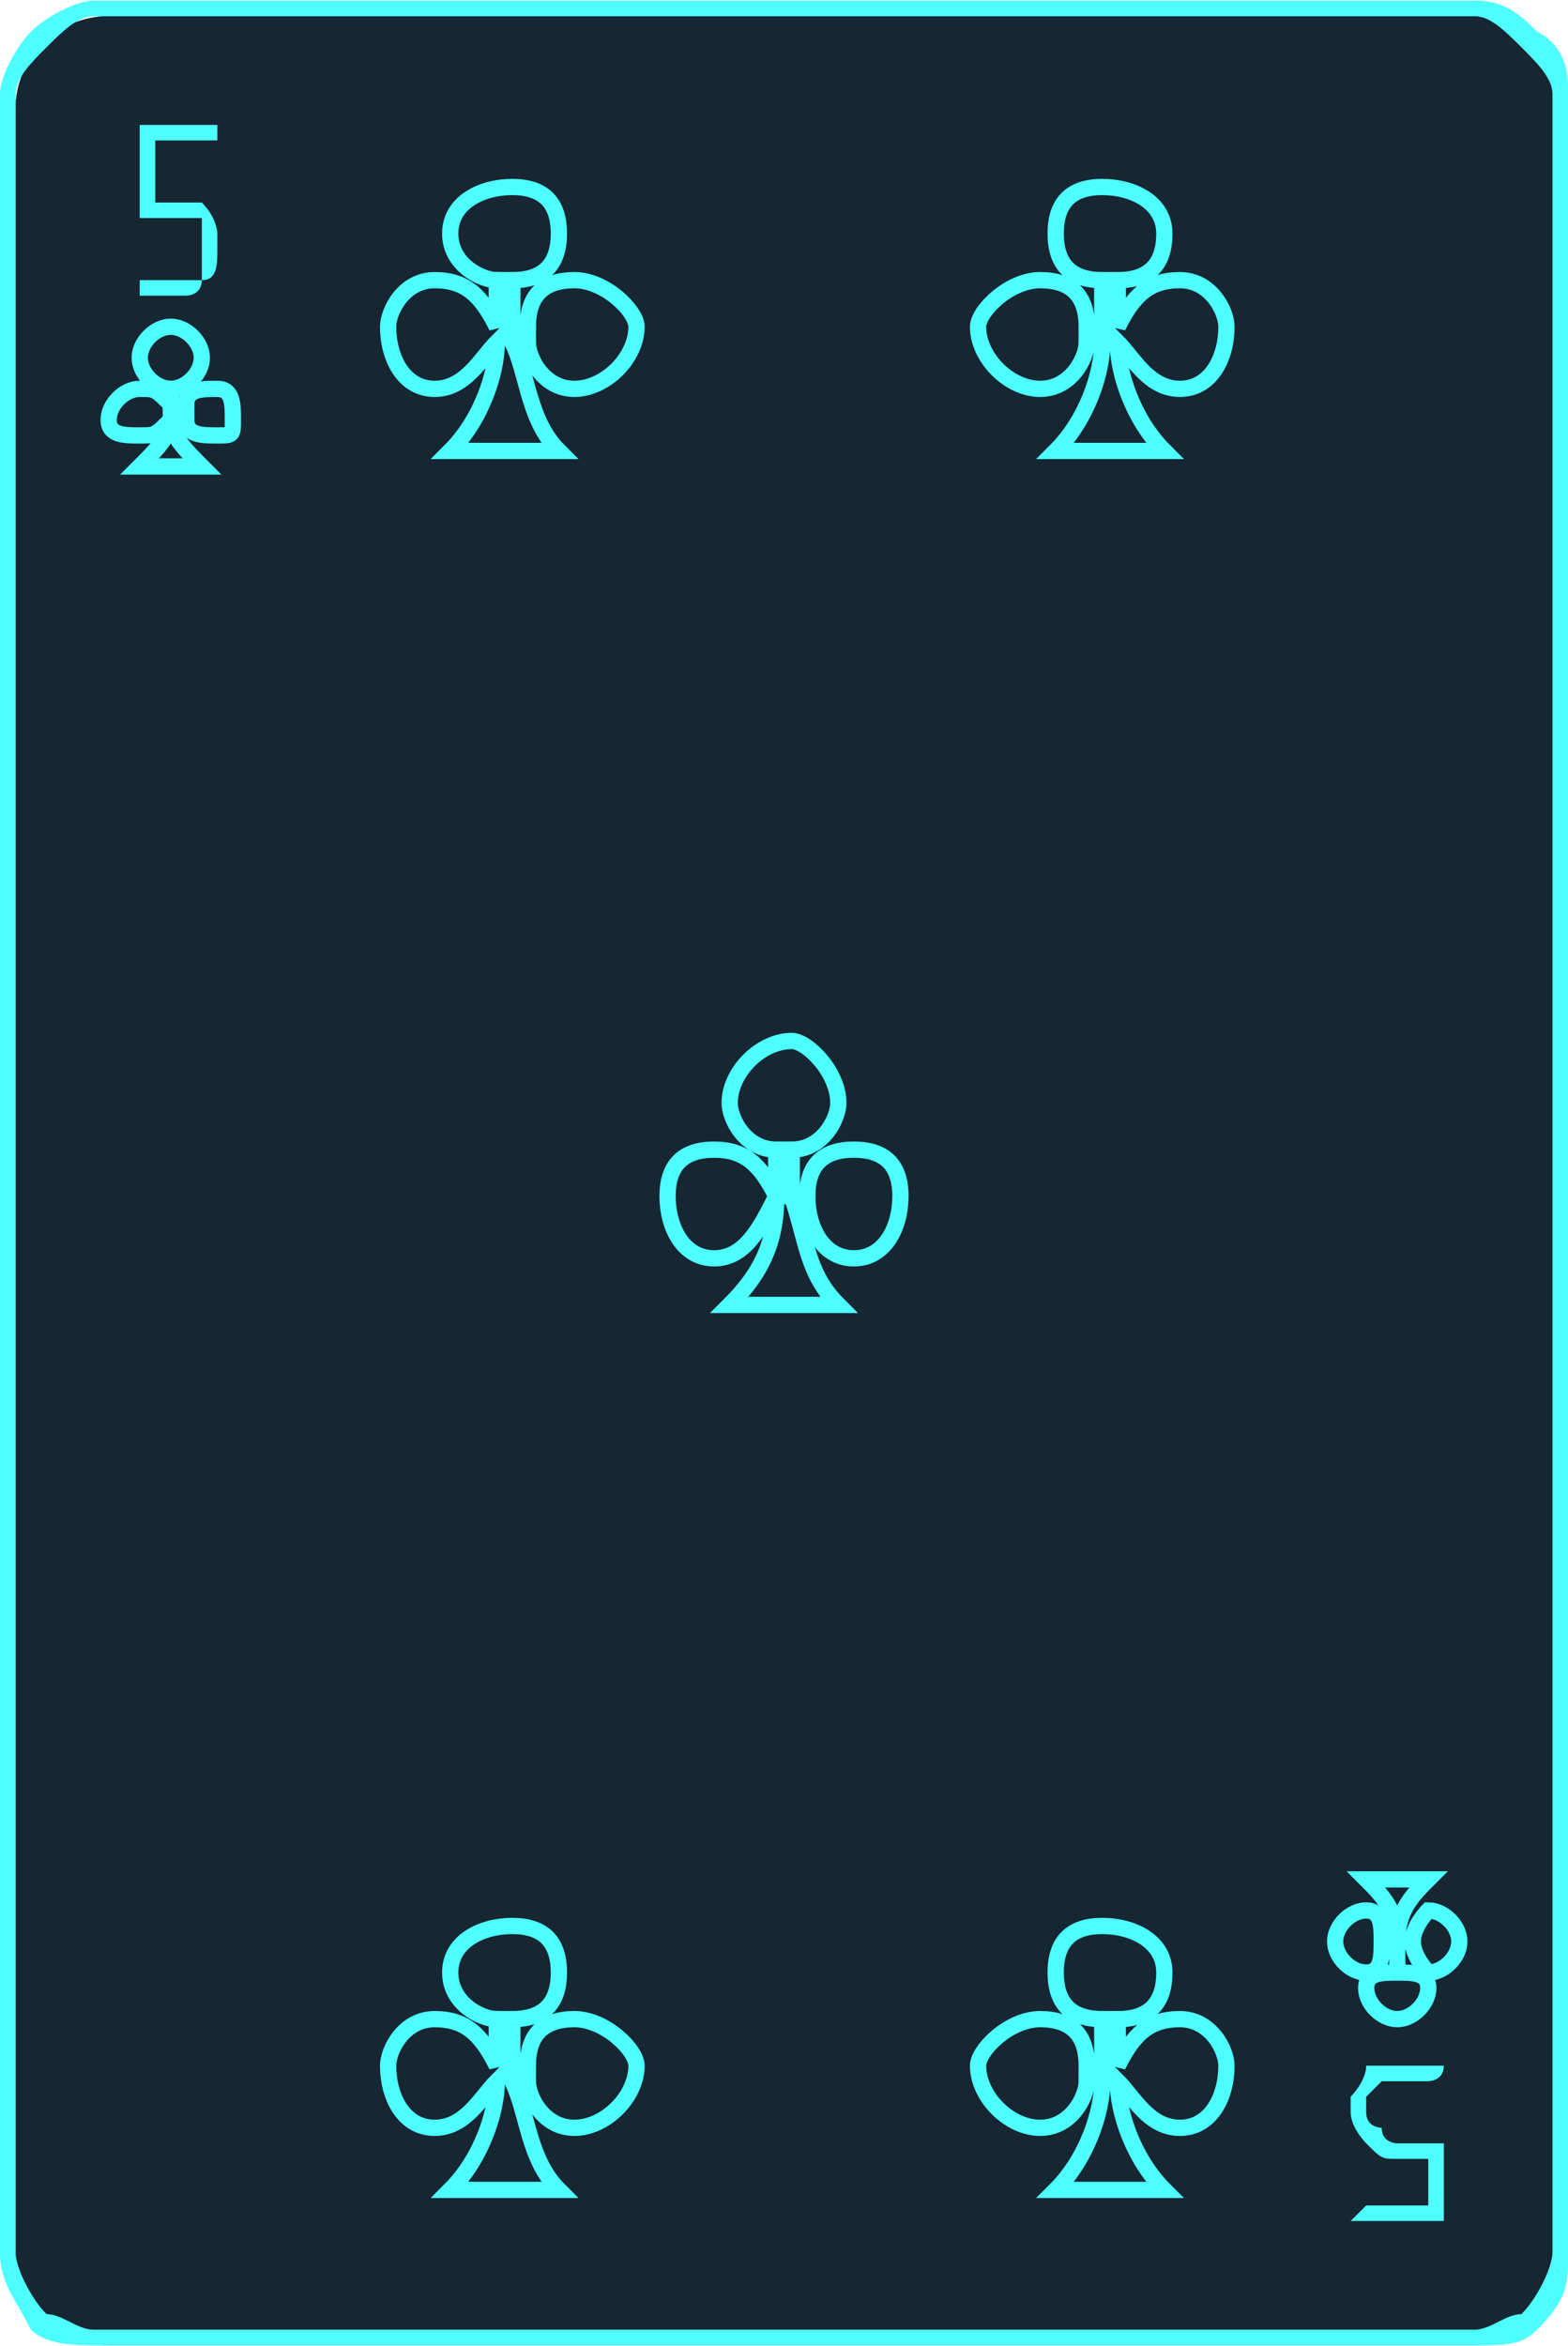 <?xml version="1.0" encoding="UTF-8"?>
<!DOCTYPE svg PUBLIC "-//W3C//DTD SVG 1.1//EN" "http://www.w3.org/Graphics/SVG/1.1/DTD/svg11.dtd">
<!-- Creator: CorelDRAW X7 -->
<svg xmlns="http://www.w3.org/2000/svg" xml:space="preserve" width="72.415mm" height="108.327mm" version="1.1" style="shape-rendering:geometricPrecision; text-rendering:geometricPrecision; image-rendering:optimizeQuality; fill-rule:evenodd; clip-rule:evenodd"
viewBox="0 0 101 151"
 xmlns:xlink="http://www.w3.org/1999/xlink">
 <defs>
  <style type="text/css">
   <![CDATA[
    .str1 {stroke:#4DFFFF;stroke-width:1.048}
    .str0 {stroke:#2B2A29;stroke-width:0.28}
    .fil2 {fill:none}
    .fil0 {fill:#162632}
    .fil1 {fill:#4DFFFF;fill-rule:nonzero}
    .fil3 {fill:#4DFFFF;fill-rule:nonzero}
   ]]>
  </style>
 </defs>
 <g id="Слой_x0020_1">
  <g id="_2867351686832">
   <g>
    <rect class="fil0" x="1" y="1" width="99.798" height="150" rx="6" ry="6"/>
    <path class="fil1" d="M6 0l89 0c2,0 3,1 4,2 2,1 2,3 2,4l0 139c0,2 0,3 -2,5 -1,1 -2,1 -4,1l-89 0c-1,0 -3,0 -4,-1 -1,-2 -2,-3 -2,-5l0 -139c0,-1 1,-3 2,-4 1,-1 3,-2 4,-2zm89 1l-89 0c-1,0 -2,1 -3,2 -1,1 -2,2 -2,3l0 139c0,1 1,3 2,4 1,0 2,1 3,1l89 0c1,0 2,-1 3,-1 1,-1 2,-3 2,-4l0 -139c0,-1 -1,-2 -2,-3 -1,-1 -2,-2 -3,-2z"/>
    <rect class="fil2 str0" x="41" y="65" width="20.183" height="22.324"/>
    <g>
     <path class="fil3" d="M9 17l-1 2c0,0 0,0 0,0 0,0 0,0 0,0 0,0 0,0 -1,0 0,0 0,0 0,0l0 0 4 -10c0,0 0,-1 0,-1 0,0 0,1 1,1l3 10 0 0c0,0 0,0 0,0 0,0 -1,0 -1,0 0,0 0,0 0,0 0,0 0,0 0,0l-1 -2 -4 0zm4 -1l-2 -5 -2 5 4 0z"/>
     <path class="fil3" d="M92 135l1 -3c0,0 0,0 0,0 0,0 0,0 0,0 1,0 1,0 1,0 0,0 0,0 0,1l0 0 -3 10c0,0 -1,0 -1,0 0,0 0,0 0,0l-4 -10 0 0c0,-1 0,-1 1,-1 0,0 0,0 0,0 0,0 0,0 0,0 0,0 0,0 0,0l1 3 4 0zm-3 1l1 5 2 -5 -3 0z"/>
    </g>
    <path class="fil2 str1" d="M9 25c1,0 1,0 2,1l0 0 0 -1c-1,0 -2,-1 -2,-2 0,-1 1,-2 2,-2 1,0 2,1 2,2 0,1 -1,2 -2,2l0 1 1 0c0,-1 1,-1 2,-1 1,0 1,1 1,2 0,1 0,1 -1,1 -1,0 -2,0 -2,-1l-1 0c0,1 1,2 2,3l-4 0c1,-1 2,-2 2,-3l0 0c-1,1 -1,1 -2,1 -1,0 -2,0 -2,-1 0,-1 1,-2 2,-2z"/>
    <path class="fil2 str1" d="M88 127c1,0 1,-1 1,-2l1 0 0 2c-1,0 -2,0 -2,1 0,1 1,2 2,2 1,0 2,-1 2,-2 0,-1 -1,-1 -2,-1l0 -2 1 0c0,1 1,2 1,2 1,0 2,-1 2,-2 0,-1 -1,-2 -2,-2 0,0 -1,1 -1,2l-1 0c0,-2 1,-3 2,-4l-4 0c1,1 2,2 2,4l-1 0c0,-1 0,-2 -1,-2 -1,0 -2,1 -2,2 0,1 1,2 2,2z"/>
    <rect class="fil0" x="1" y="1" width="99.798" height="150" rx="6" ry="6"/>
    <path class="fil1" d="M6 0l89 0c2,0 3,1 4,2 2,1 2,3 2,4l0 139c0,2 0,3 -2,5 -1,1 -2,1 -4,1l-89 0c-1,0 -3,0 -4,-1 -1,-2 -2,-3 -2,-5l0 -139c0,-1 1,-3 2,-4 1,-1 3,-2 4,-2zm89 1l-89 0c-1,0 -2,1 -3,2 -1,1 -2,2 -2,3l0 139c0,1 1,3 2,4 1,0 2,1 3,1l89 0c1,0 2,-1 3,-1 1,-1 2,-3 2,-4l0 -139c0,-1 -1,-2 -2,-3 -1,-1 -2,-2 -3,-2z"/>
    <g>
     <path class="fil3" d="M10 9l0 4 2 0c0,0 1,0 1,0 1,1 1,2 1,2l0 1c0,1 0,2 -1,2 0,1 -1,1 -1,1l-3 0c0,0 0,0 0,0 0,0 0,0 0,0 0,-1 0,-1 0,-1 0,0 0,0 0,0l3 0c0,0 0,0 1,0 0,-1 0,-1 0,-2l0 -1c0,0 0,0 0,-1 -1,0 -1,0 -1,0l-3 0c0,0 0,0 0,-1l0 -4c0,0 0,-1 0,-1l5 0c0,0 0,0 0,1 0,0 0,0 0,0 0,0 0,0 0,0 0,0 0,0 0,0l-4 0z"/>
     <path class="fil3" d="M92 142l0 -3 -2 0c-1,0 -1,0 -2,-1 0,0 -1,-1 -1,-2l0 -1c0,0 1,-1 1,-2 1,0 1,0 2,0l2 0c0,0 1,0 1,0 0,0 0,0 0,0 0,0 0,0 0,0 0,1 -1,1 -1,1l-2 0c0,0 -1,0 -1,0 0,0 -1,1 -1,1l0 1c0,1 1,1 1,1 0,1 1,1 1,1l2 0c1,0 1,0 1,0l0 5c0,0 0,0 -1,0l-4 0c0,0 0,0 0,0 -1,0 -1,0 -1,0 0,0 0,0 1,-1 0,0 0,0 0,0l4 0z"/>
    </g>
    <path class="fil2 str1" d="M9 25c1,0 1,0 2,1l0 0 0 -1c-1,0 -2,-1 -2,-2 0,-1 1,-2 2,-2 1,0 2,1 2,2 0,1 -1,2 -2,2l0 1 1 0c0,-1 1,-1 2,-1 1,0 1,1 1,2 0,1 0,1 -1,1 -1,0 -2,0 -2,-1l-1 0c0,1 1,2 2,3l-4 0c1,-1 2,-2 2,-3l0 0c-1,1 -1,1 -2,1 -1,0 -2,0 -2,-1 0,-1 1,-2 2,-2z"/>
    <path class="fil2 str1" d="M88 127c1,0 1,-1 1,-2l1 0 0 2c-1,0 -2,0 -2,1 0,1 1,2 2,2 1,0 2,-1 2,-2 0,-1 -1,-1 -2,-1l0 -2 1 0c0,1 1,2 1,2 1,0 2,-1 2,-2 0,-1 -1,-2 -2,-2 0,0 -1,1 -1,2l-1 0c0,-2 1,-3 2,-4l-4 0c1,1 2,2 2,4l-1 0c0,-1 0,-2 -1,-2 -1,0 -2,1 -2,2 0,1 1,2 2,2z"/>
   </g>
   <path class="fil2 str1" d="M28 18c2,0 3,1 4,3l0 0 0 -3c-1,0 -3,-1 -3,-3 0,-2 2,-3 4,-3 2,0 3,1 3,3 0,2 -1,3 -3,3l0 3 1 0c0,-2 1,-3 3,-3 2,0 4,2 4,3 0,2 -2,4 -4,4 -2,0 -3,-2 -3,-3l-1 0c1,2 1,5 3,7l-7 0c2,-2 3,-5 3,-7l0 0c-1,1 -2,3 -4,3 -2,0 -3,-2 -3,-4 0,-1 1,-3 3,-3z"/>
   <path class="fil2 str1" d="M28 130c2,0 3,1 4,3l0 0 0 -3c-1,0 -3,-1 -3,-3 0,-2 2,-3 4,-3 2,0 3,1 3,3 0,2 -1,3 -3,3l0 3 1 0c0,-2 1,-3 3,-3 2,0 4,2 4,3 0,2 -2,4 -4,4 -2,0 -3,-2 -3,-3l-1 0c1,2 1,5 3,7l-7 0c2,-2 3,-5 3,-7l0 0c-1,1 -2,3 -4,3 -2,0 -3,-2 -3,-4 0,-1 1,-3 3,-3z"/>
   <path class="fil2 str1" d="M67 18c2,0 3,1 3,3l1 0 0 -3c-2,0 -3,-1 -3,-3 0,-2 1,-3 3,-3 2,0 4,1 4,3 0,2 -1,3 -3,3l0 3 0 0c1,-2 2,-3 4,-3 2,0 3,2 3,3 0,2 -1,4 -3,4 -2,0 -3,-2 -4,-3l0 0c0,2 1,5 3,7l-7 0c2,-2 3,-5 3,-7l-1 0c0,1 -1,3 -3,3 -2,0 -4,-2 -4,-4 0,-1 2,-3 4,-3z"/>
   <path class="fil2 str1" d="M67 130c2,0 3,1 3,3l1 0 0 -3c-2,0 -3,-1 -3,-3 0,-2 1,-3 3,-3 2,0 4,1 4,3 0,2 -1,3 -3,3l0 3 0 0c1,-2 2,-3 4,-3 2,0 3,2 3,3 0,2 -1,4 -3,4 -2,0 -3,-2 -4,-3l0 0c0,2 1,5 3,7l-7 0c2,-2 3,-5 3,-7l-1 0c0,1 -1,3 -3,3 -2,0 -4,-2 -4,-4 0,-1 2,-3 4,-3z"/>
   <path class="fil2 str1" d="M46 74c2,0 3,1 4,3l0 0 0 -3c-2,0 -3,-2 -3,-3 0,-2 2,-4 4,-4 1,0 3,2 3,4 0,1 -1,3 -3,3l0 3 1 0c0,-2 1,-3 3,-3 2,0 3,1 3,3 0,2 -1,4 -3,4 -2,0 -3,-2 -3,-4l-1 0c1,3 1,5 3,7l-7 0c2,-2 3,-4 3,-7l0 0c-1,2 -2,4 -4,4 -2,0 -3,-2 -3,-4 0,-2 1,-3 3,-3z"/>
  </g>
 </g>
</svg>
